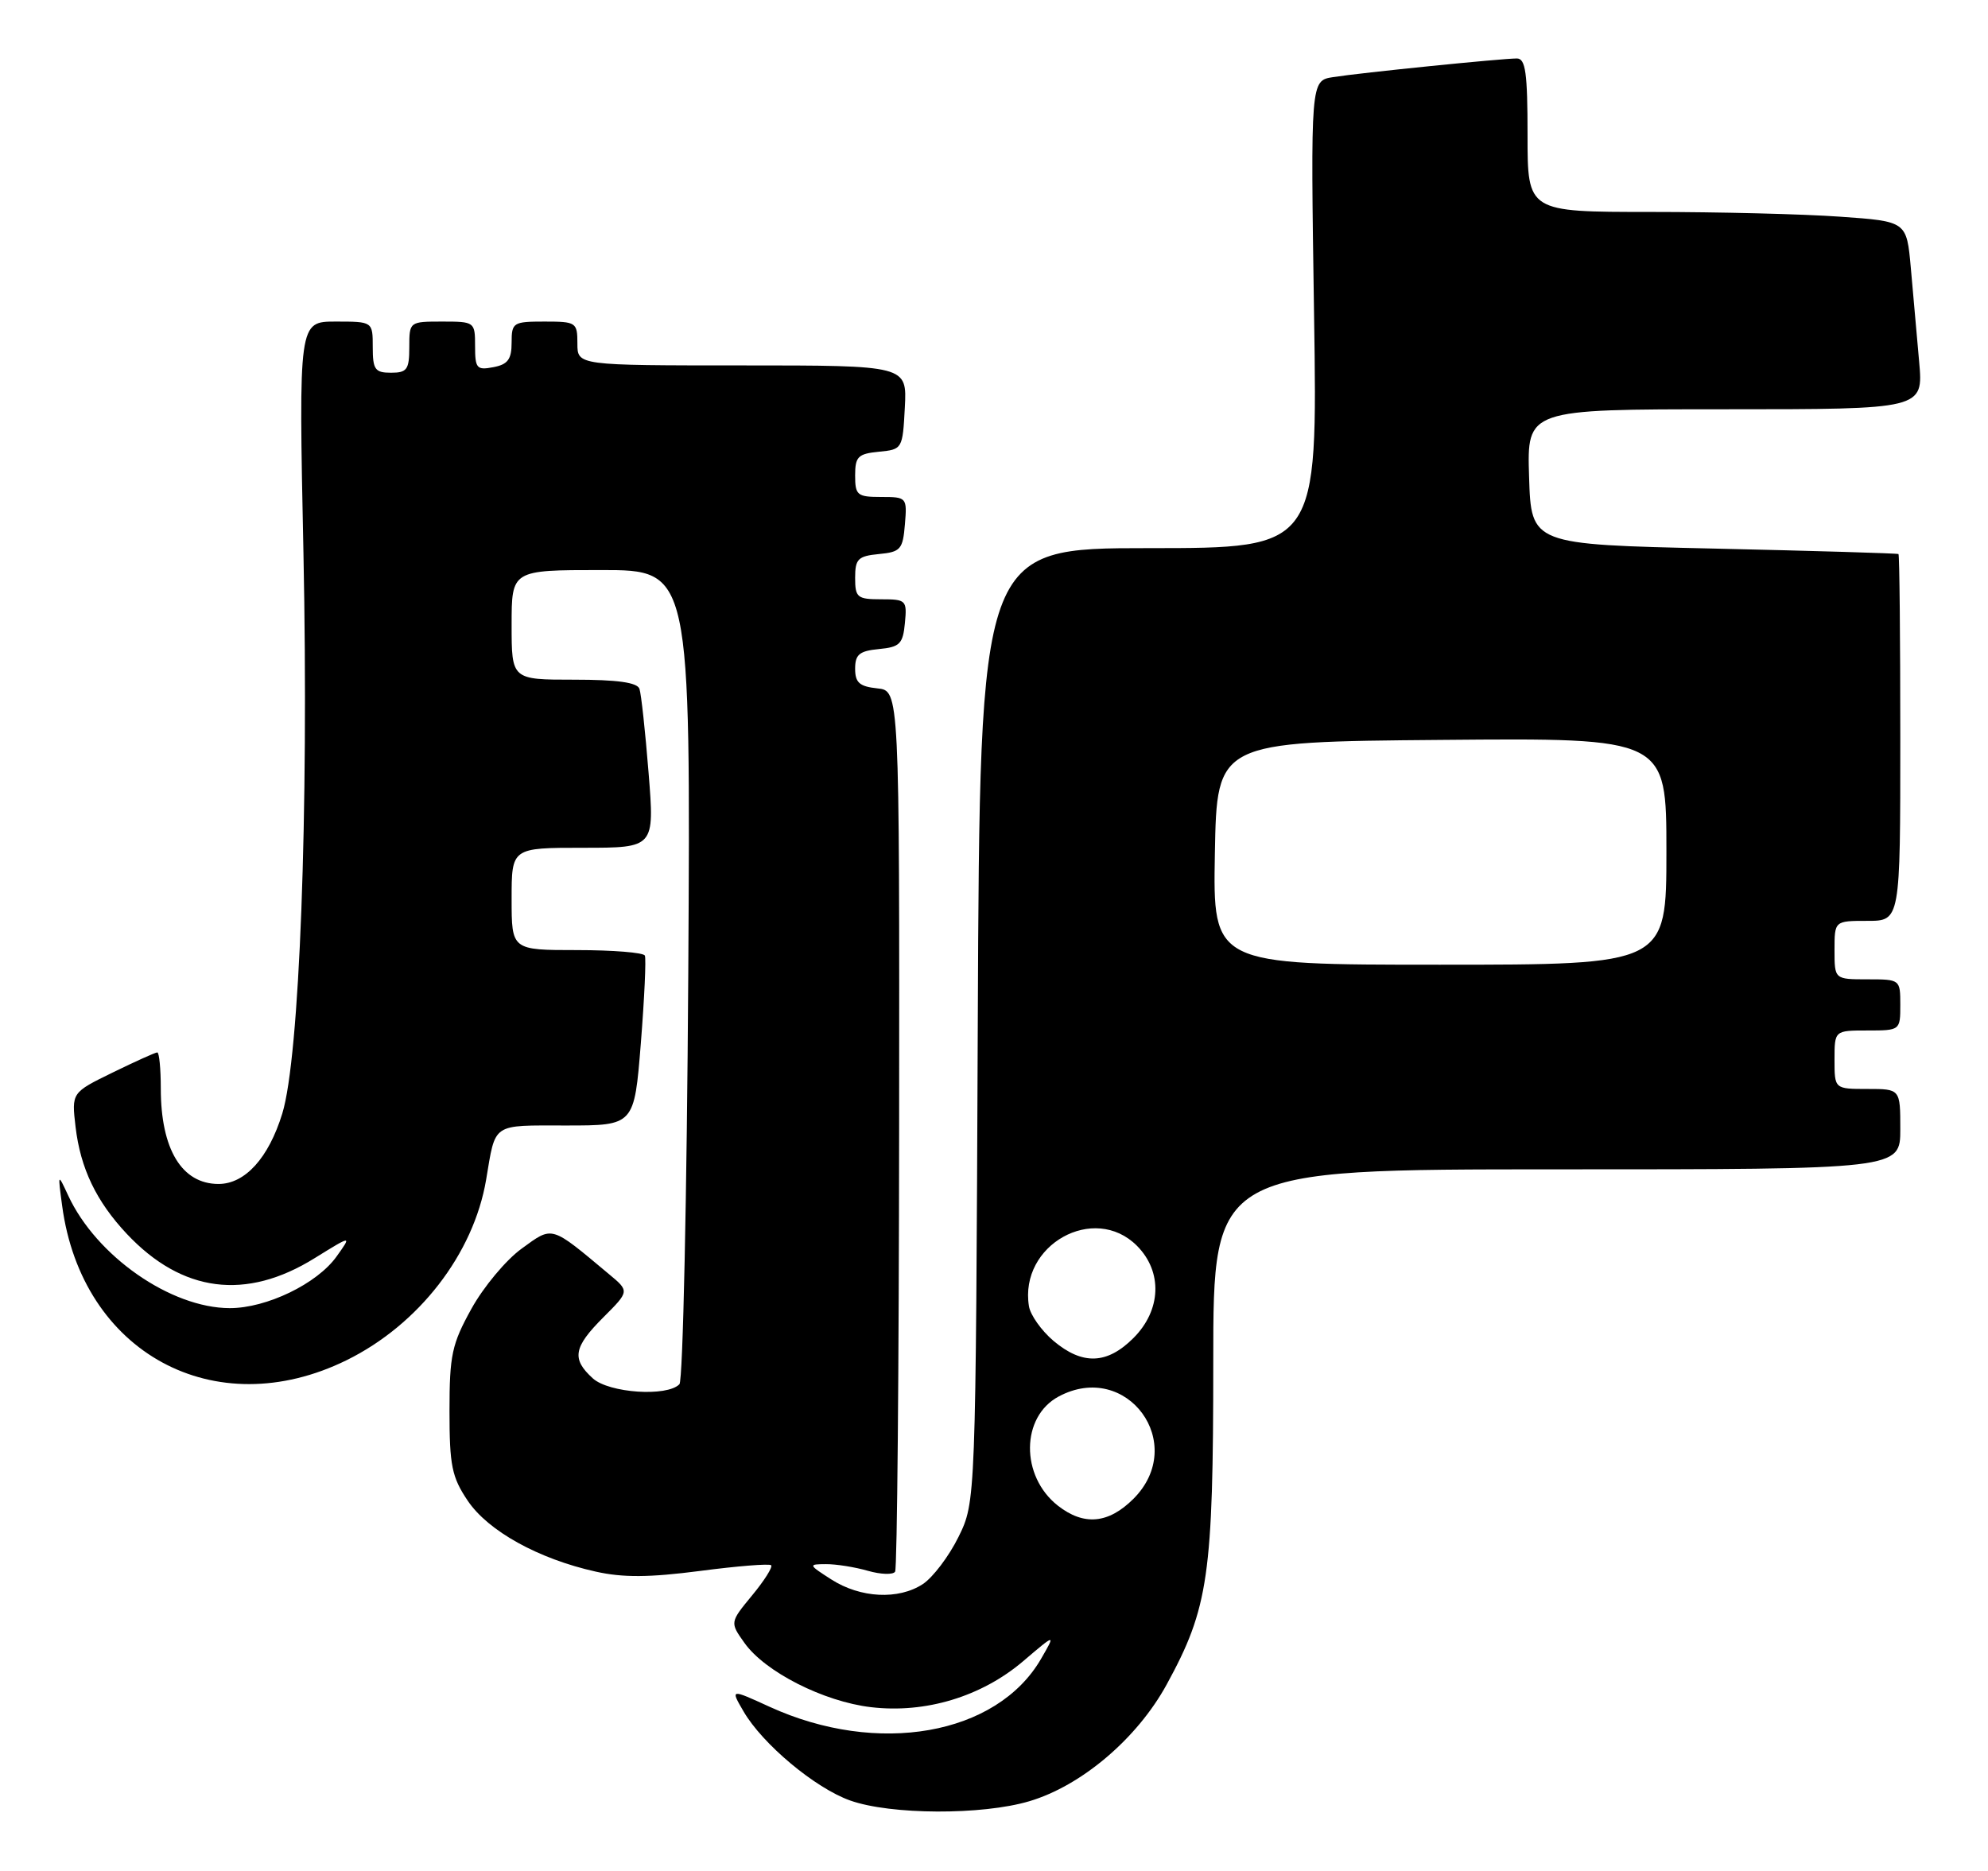 <?xml version="1.0" encoding="UTF-8" standalone="no"?>
<!DOCTYPE svg PUBLIC "-//W3C//DTD SVG 1.1//EN" "http://www.w3.org/Graphics/SVG/1.1/DTD/svg11.dtd" >
<svg xmlns="http://www.w3.org/2000/svg" xmlns:xlink="http://www.w3.org/1999/xlink" version="1.1" viewBox="0 0 272 256">
 <g >
 <path fill="currentColor"
d=" M 140.83 246.46 C 147.98 244.34 155.58 237.88 159.62 230.50 C 165.36 220.00 166.00 215.58 166.00 186.29 C 166.00 160.00 166.00 160.00 213.00 160.00 C 260.00 160.00 260.00 160.00 260.00 154.50 C 260.00 149.00 260.00 149.00 255.50 149.00 C 251.00 149.00 251.00 149.00 251.00 145.00 C 251.00 141.00 251.00 141.00 255.50 141.00 C 259.98 141.00 260.00 140.98 260.00 137.50 C 260.00 134.02 259.98 134.00 255.50 134.00 C 251.00 134.00 251.00 134.00 251.00 130.00 C 251.00 126.00 251.00 126.00 255.50 126.00 C 260.00 126.00 260.00 126.00 260.00 101.00 C 260.00 87.25 259.89 75.92 259.75 75.81 C 259.61 75.71 248.25 75.37 234.50 75.06 C 209.50 74.50 209.50 74.50 209.21 65.25 C 208.92 56.00 208.92 56.00 236.04 56.00 C 263.16 56.00 263.16 56.00 262.58 49.50 C 262.26 45.93 261.75 40.14 261.44 36.65 C 260.87 30.29 260.87 30.29 251.78 29.65 C 246.78 29.29 235.11 29.00 225.85 29.00 C 209.00 29.00 209.00 29.00 209.00 18.50 C 209.00 9.96 208.73 8.00 207.54 8.00 C 205.47 8.00 186.12 9.96 182.40 10.55 C 179.31 11.03 179.31 11.03 179.79 43.02 C 180.28 75.00 180.28 75.00 157.17 75.00 C 134.06 75.00 134.06 75.00 133.78 140.25 C 133.50 205.50 133.50 205.50 131.14 210.30 C 129.84 212.94 127.64 215.84 126.26 216.75 C 122.93 218.93 117.74 218.67 113.75 216.12 C 110.58 214.09 110.57 214.03 113.01 214.02 C 114.39 214.01 116.97 214.42 118.74 214.93 C 120.52 215.44 122.20 215.49 122.47 215.05 C 122.75 214.60 122.99 187.30 123.02 154.37 C 123.07 94.50 123.07 94.50 120.04 94.19 C 117.60 93.93 117.00 93.41 117.00 91.50 C 117.00 89.55 117.58 89.07 120.25 88.81 C 123.11 88.54 123.54 88.11 123.81 85.25 C 124.11 82.13 123.98 82.00 120.56 82.00 C 117.29 82.00 117.00 81.76 117.00 79.06 C 117.00 76.48 117.39 76.09 120.25 75.81 C 123.22 75.53 123.53 75.17 123.81 71.75 C 124.12 68.06 124.06 68.00 120.56 68.00 C 117.29 68.00 117.00 67.76 117.00 65.06 C 117.00 62.48 117.39 62.09 120.25 61.81 C 123.46 61.50 123.50 61.43 123.80 55.75 C 124.10 50.00 124.10 50.00 101.55 50.00 C 79.00 50.00 79.00 50.00 79.00 47.00 C 79.00 44.11 78.83 44.00 74.50 44.00 C 70.21 44.00 70.00 44.13 70.00 46.88 C 70.00 49.16 69.48 49.87 67.50 50.24 C 65.23 50.68 65.00 50.41 65.00 47.36 C 65.00 44.04 64.94 44.00 60.50 44.00 C 56.02 44.00 56.00 44.02 56.00 47.50 C 56.00 50.57 55.69 51.00 53.50 51.00 C 51.31 51.00 51.00 50.57 51.00 47.50 C 51.00 44.00 51.00 44.00 45.93 44.00 C 40.86 44.00 40.86 44.00 41.52 75.75 C 42.25 111.19 40.99 144.68 38.62 152.37 C 36.75 158.45 33.53 162.00 29.90 162.00 C 24.87 162.00 22.00 157.25 22.00 148.93 C 22.00 146.22 21.78 144.00 21.52 144.00 C 21.26 144.00 18.51 145.24 15.42 146.75 C 9.79 149.50 9.79 149.50 10.34 154.20 C 11.01 159.87 13.17 164.38 17.36 168.84 C 24.92 176.87 33.66 178.00 43.07 172.14 C 48.14 169.00 48.14 169.00 46.06 171.91 C 43.40 175.65 36.47 179.00 31.43 178.99 C 23.36 178.97 13.18 171.88 9.33 163.58 C 7.90 160.50 7.90 160.50 8.50 164.96 C 11.19 185.11 29.38 194.99 47.43 186.11 C 57.31 181.24 64.79 171.57 66.51 161.43 C 67.84 153.55 67.19 154.00 77.46 154.00 C 86.78 154.00 86.78 154.00 87.68 142.75 C 88.17 136.56 88.42 131.16 88.23 130.75 C 88.04 130.34 83.86 130.00 78.94 130.00 C 70.00 130.00 70.00 130.00 70.00 123.00 C 70.00 116.00 70.00 116.00 79.78 116.00 C 89.56 116.00 89.56 116.00 88.74 105.75 C 88.29 100.11 87.73 94.94 87.49 94.25 C 87.19 93.38 84.46 93.00 78.53 93.00 C 70.00 93.00 70.00 93.00 70.00 85.50 C 70.00 78.00 70.00 78.00 82.25 78.00 C 94.50 78.00 94.50 78.00 94.17 133.25 C 93.98 163.64 93.44 188.91 92.96 189.40 C 91.28 191.15 83.33 190.61 81.11 188.60 C 78.18 185.94 78.45 184.35 82.56 180.24 C 86.13 176.67 86.13 176.67 83.31 174.33 C 75.26 167.60 75.68 167.72 71.37 170.85 C 69.24 172.39 66.15 176.09 64.50 179.08 C 61.82 183.92 61.50 185.42 61.50 193.07 C 61.50 200.55 61.82 202.11 64.00 205.35 C 66.79 209.49 73.67 213.30 81.50 215.04 C 85.24 215.88 88.84 215.85 95.78 214.95 C 100.89 214.28 105.26 213.93 105.51 214.17 C 105.75 214.41 104.58 216.27 102.90 218.30 C 99.86 221.99 99.86 221.99 101.86 224.80 C 104.67 228.76 112.70 232.83 119.17 233.59 C 126.63 234.47 134.29 232.15 140.00 227.29 C 144.45 223.50 144.45 223.50 142.43 226.99 C 136.37 237.43 120.07 240.30 105.28 233.53 C 99.93 231.08 99.93 231.08 101.72 234.15 C 104.32 238.64 111.53 244.66 116.32 246.36 C 121.87 248.33 134.37 248.38 140.83 246.46 Z  M 144.73 206.01 C 139.60 201.97 139.67 193.85 144.85 191.08 C 154.20 186.08 162.59 197.56 155.08 205.08 C 151.65 208.50 148.29 208.80 144.73 206.01 Z  M 144.14 183.47 C 142.49 182.07 140.97 179.93 140.78 178.72 C 139.43 170.33 149.69 164.60 155.55 170.45 C 159.09 174.00 158.90 179.26 155.08 183.08 C 151.47 186.69 148.11 186.81 144.14 183.47 Z  M 166.22 116.75 C 166.50 101.50 166.50 101.50 197.25 101.24 C 228.00 100.97 228.00 100.97 228.00 116.49 C 228.00 132.00 228.00 132.00 196.97 132.00 C 165.95 132.00 165.95 132.00 166.22 116.75 Z "/>
</g>
</svg>